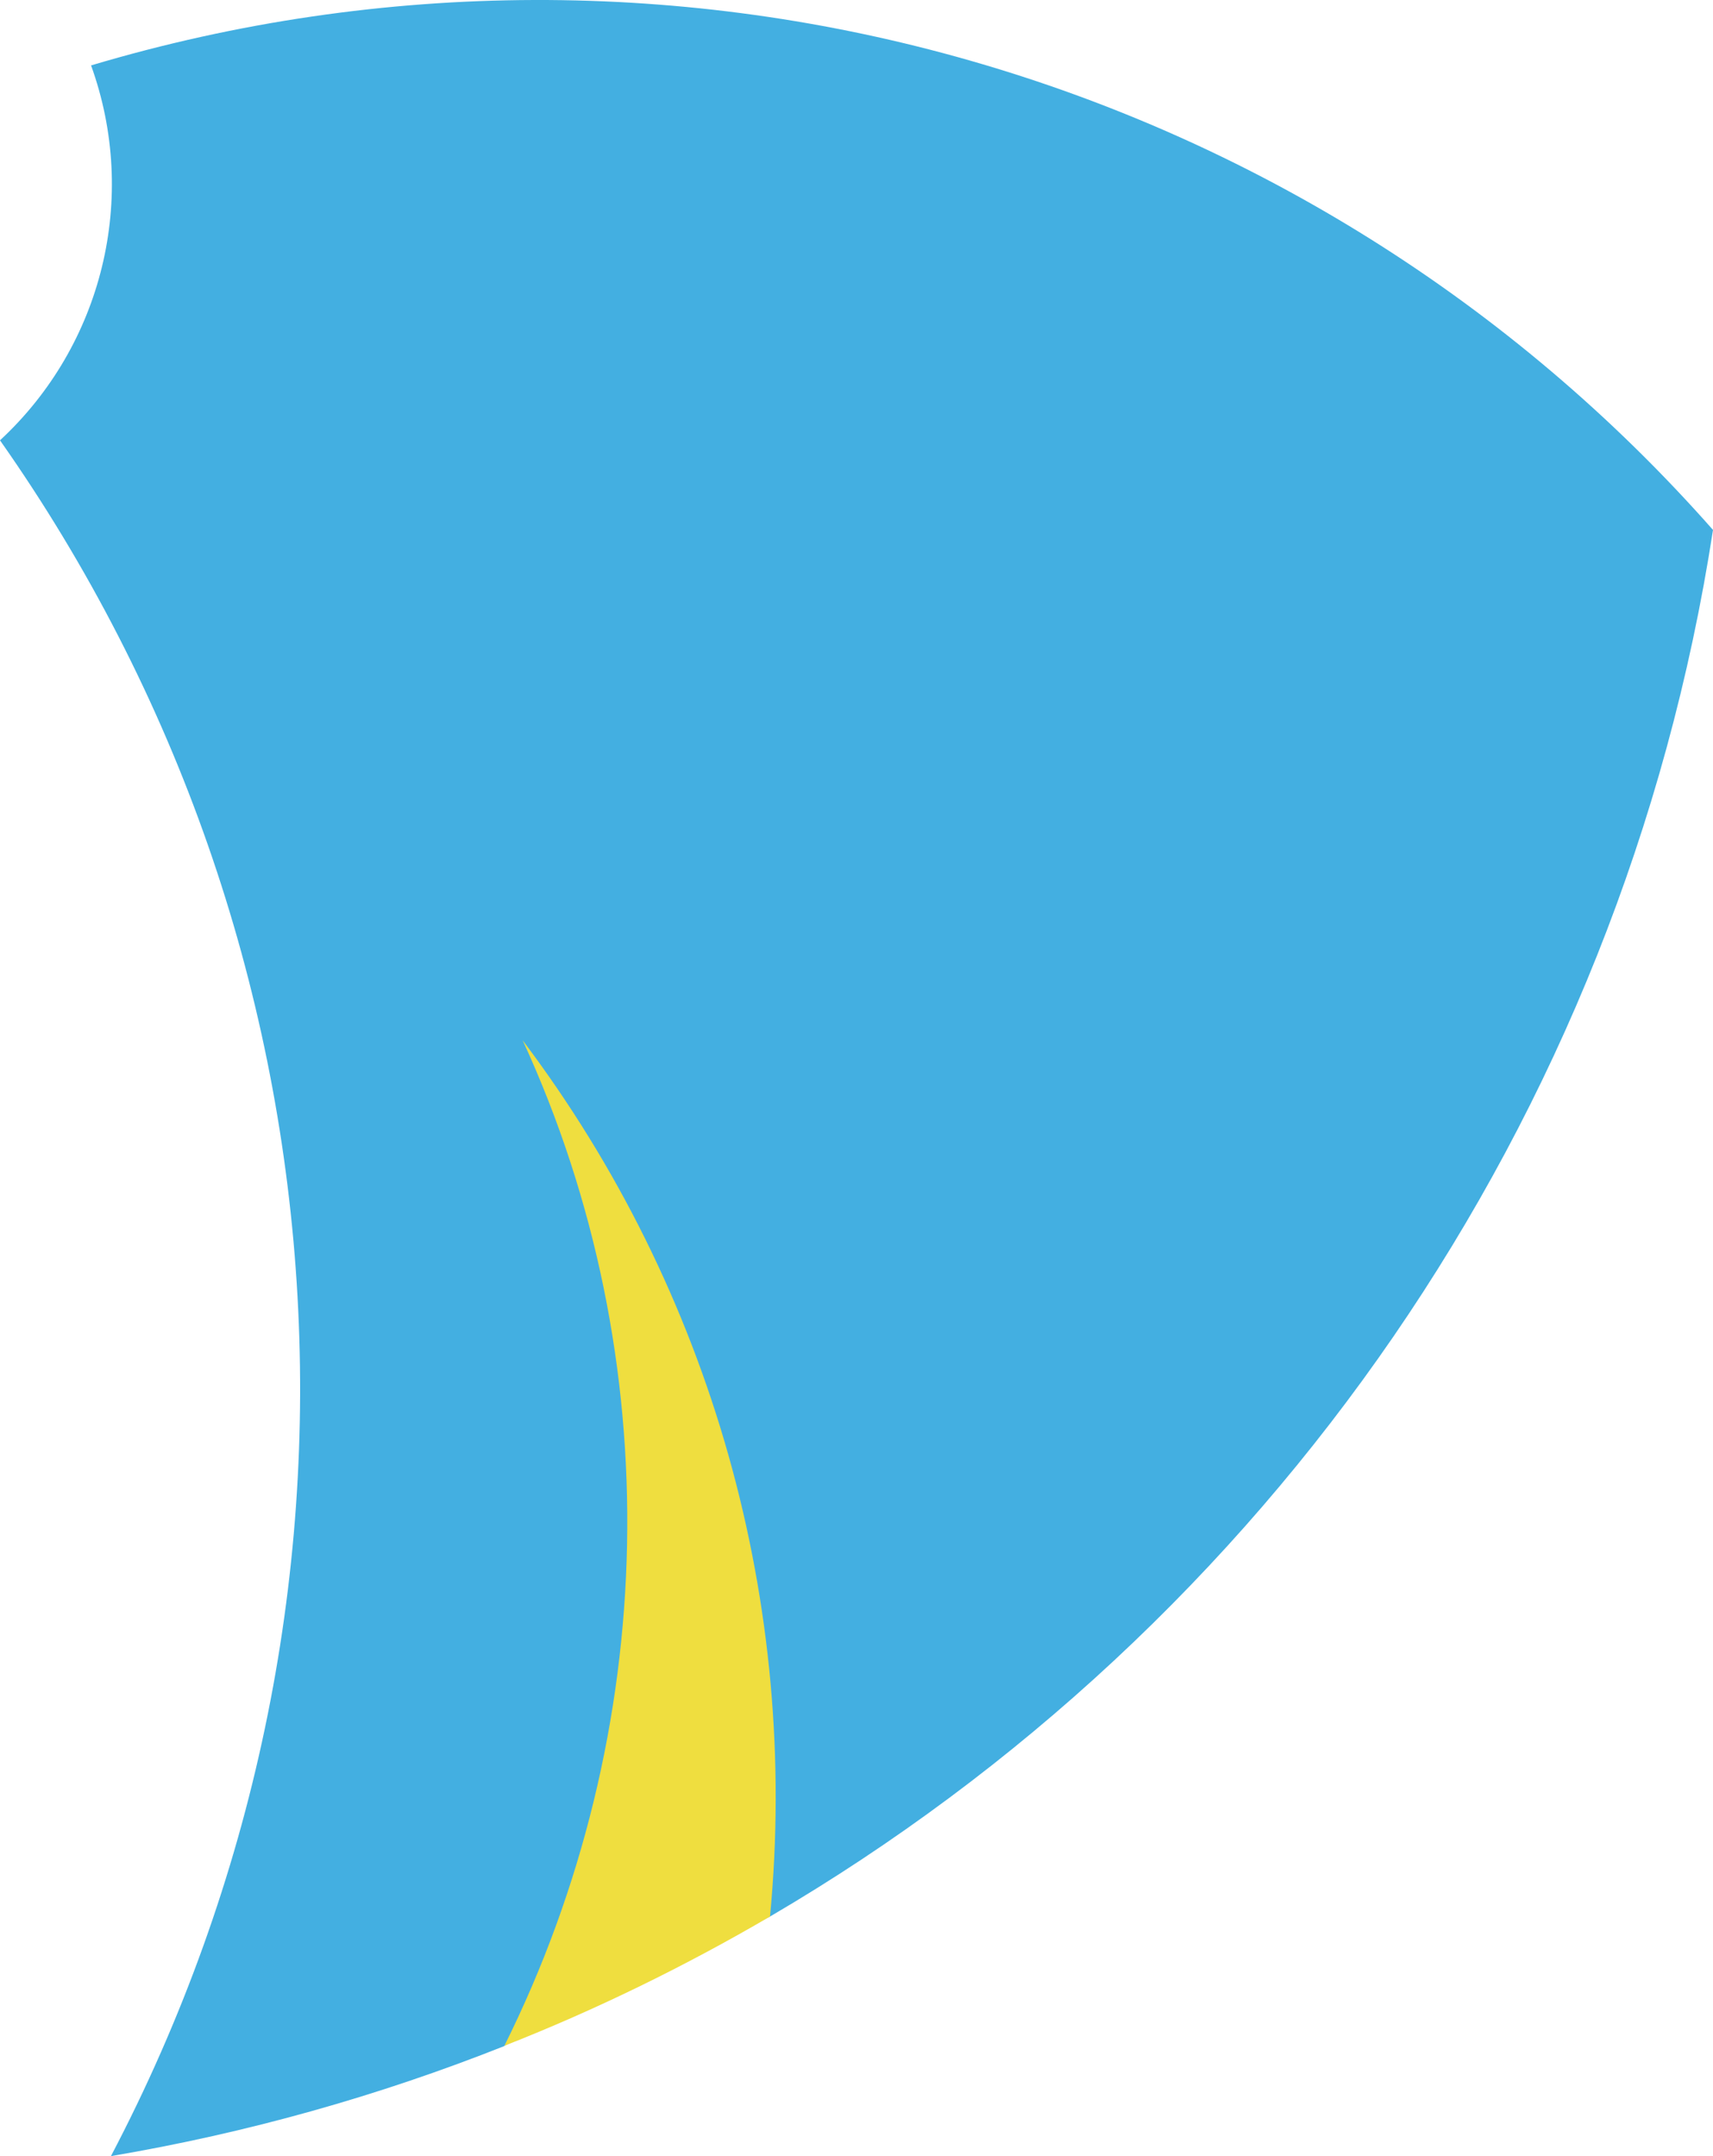 <svg version="1.1" id="图层_1" x="0px" y="0px" width="87.558px" height="110.189px" viewBox="0 0 87.558 110.189" enable-background="new 0 0 87.558 110.189" xml:space="preserve" xmlns:xml="http://www.w3.org/XML/1998/namespace" xmlns="http://www.w3.org/2000/svg" xmlns:xlink="http://www.w3.org/1999/xlink">
  <path fill="#43AFE1" d="M87.558,27.082C66.912,3.684,34.554-5.574,4.655,3.343C7.092,10.087,5.26,17.631,0,22.503
	c18.181,25.85,20.367,59.705,5.67,87.686c6.988-1.185,13.709-3.084,20.111-5.626l-0.002-0.01l13.578-6.607
	C64.752,83.084,82.887,57.364,87.558,27.082z" class="color c1"/>
  <path fill="#EFDE3F" d="M26.716,53.167c7.491,16.273,7.047,35.343-0.936,51.385c4.716-1.854,9.249-4.078,13.578-6.607
	C40.882,81.959,36.382,65.983,26.716,53.167z" class="color c2"/>
</svg>